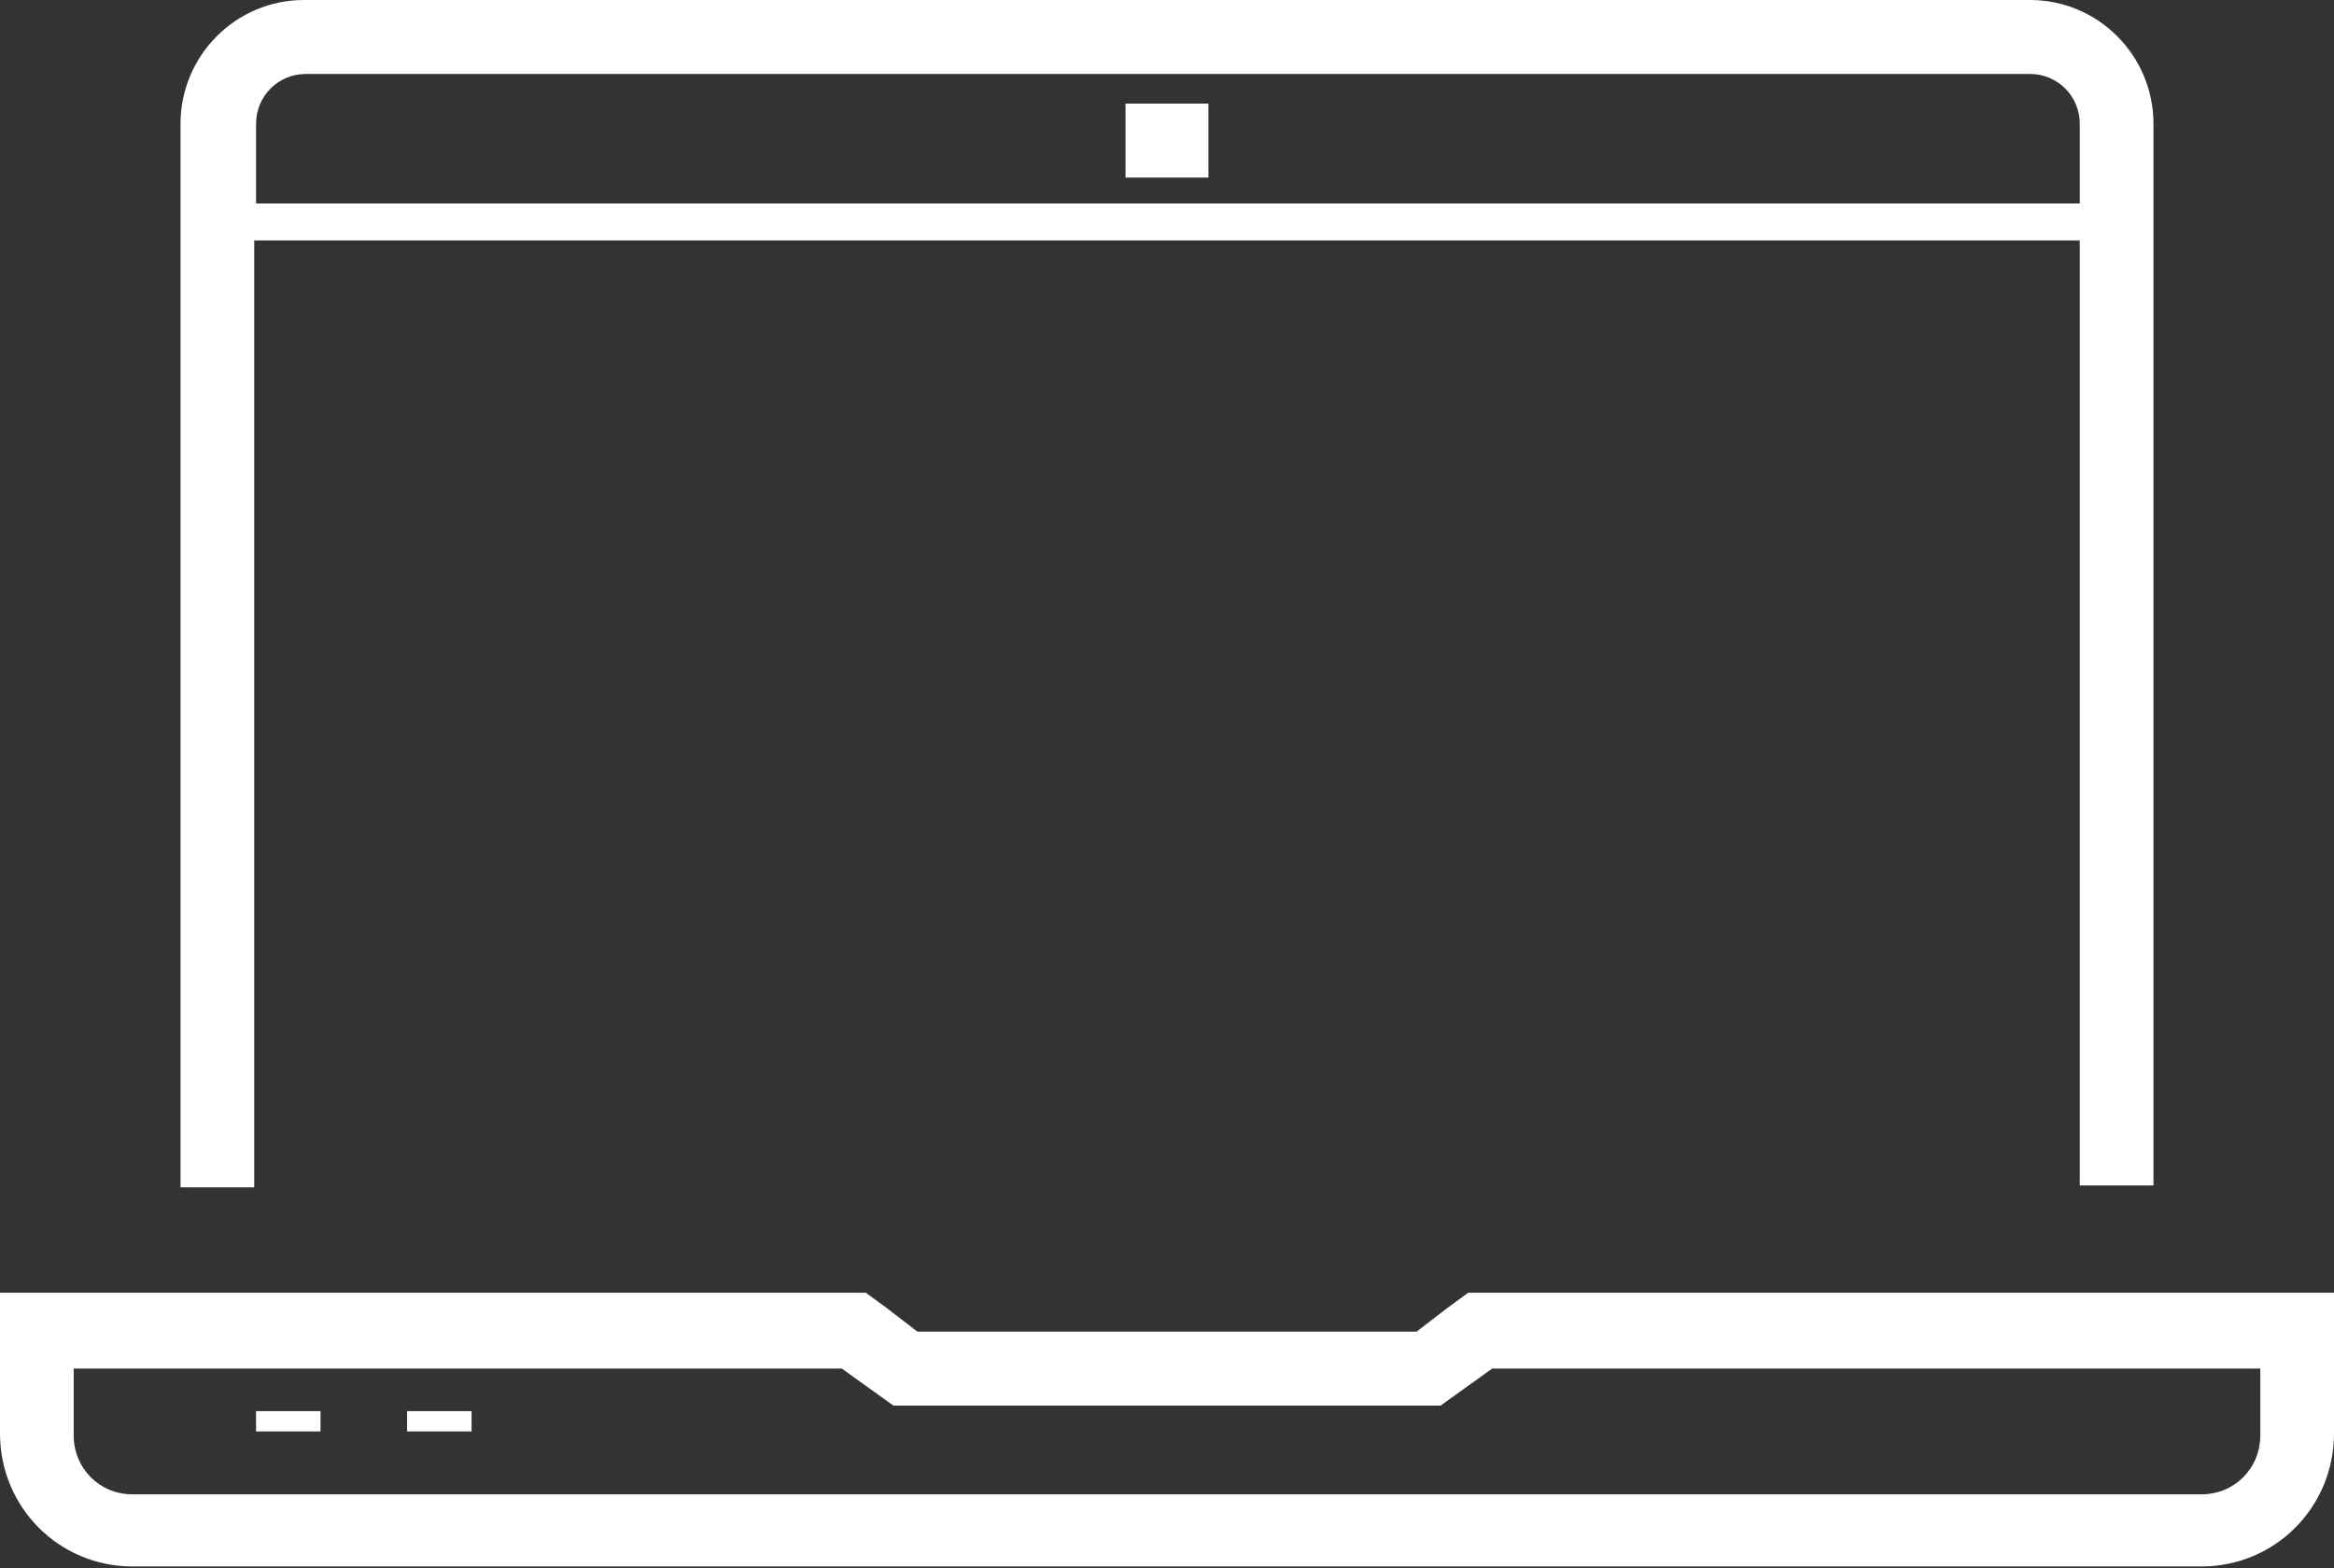 <svg width="61" height="41" viewBox="0 0 61 41" fill="none" xmlns="http://www.w3.org/2000/svg">
<rect x="0" y="0" width="61" height="41" fill="#333333" stroke="none"/>
<g clip-path="url(#clip0)">
<path d="M38.998 33.796H38.372L37.842 34.183L37.024 34.812H23.976L23.158 34.183L22.628 33.796H22.002H1.926H0V35.73V37.471C0 39.405 1.541 40.952 3.466 40.952H57.533C59.459 40.952 61 39.405 61 37.471V35.73V33.796H59.074H38.998ZM59.074 37.519C59.074 38.389 58.4 39.066 57.533 39.066H3.466C2.6 39.066 1.926 38.389 1.926 37.519V35.779H22.002L23.35 36.746H37.65L38.998 35.779H59.074V37.519Z" fill="white"/>
<path d="M8.377 36.891H6.692V37.422H8.377V36.891Z" fill="white"/>
<path d="M12.325 36.891H10.64V37.422H12.325V36.891Z" fill="white"/>
<path d="M6.692 6.286H54.356V30.992H56.282V3.24C56.282 1.451 54.837 0 53.056 0H7.944C6.163 0 4.718 1.451 4.718 3.24V31.04H6.644V6.286H6.692ZM6.692 3.24C6.692 2.514 7.27 1.934 7.992 1.934H53.056C53.778 1.934 54.356 2.514 54.356 3.24V5.319H6.692V3.24Z" fill="white"/>
<path d="M31.583 2.708H29.416V4.642H31.583V2.708Z" fill="white"/>
</g>
<defs>
<clipPath id="clip0">
<rect width="61" height="41" fill="white" transform="translate(0 0)"/>
</clipPath>
</defs>
</svg>
